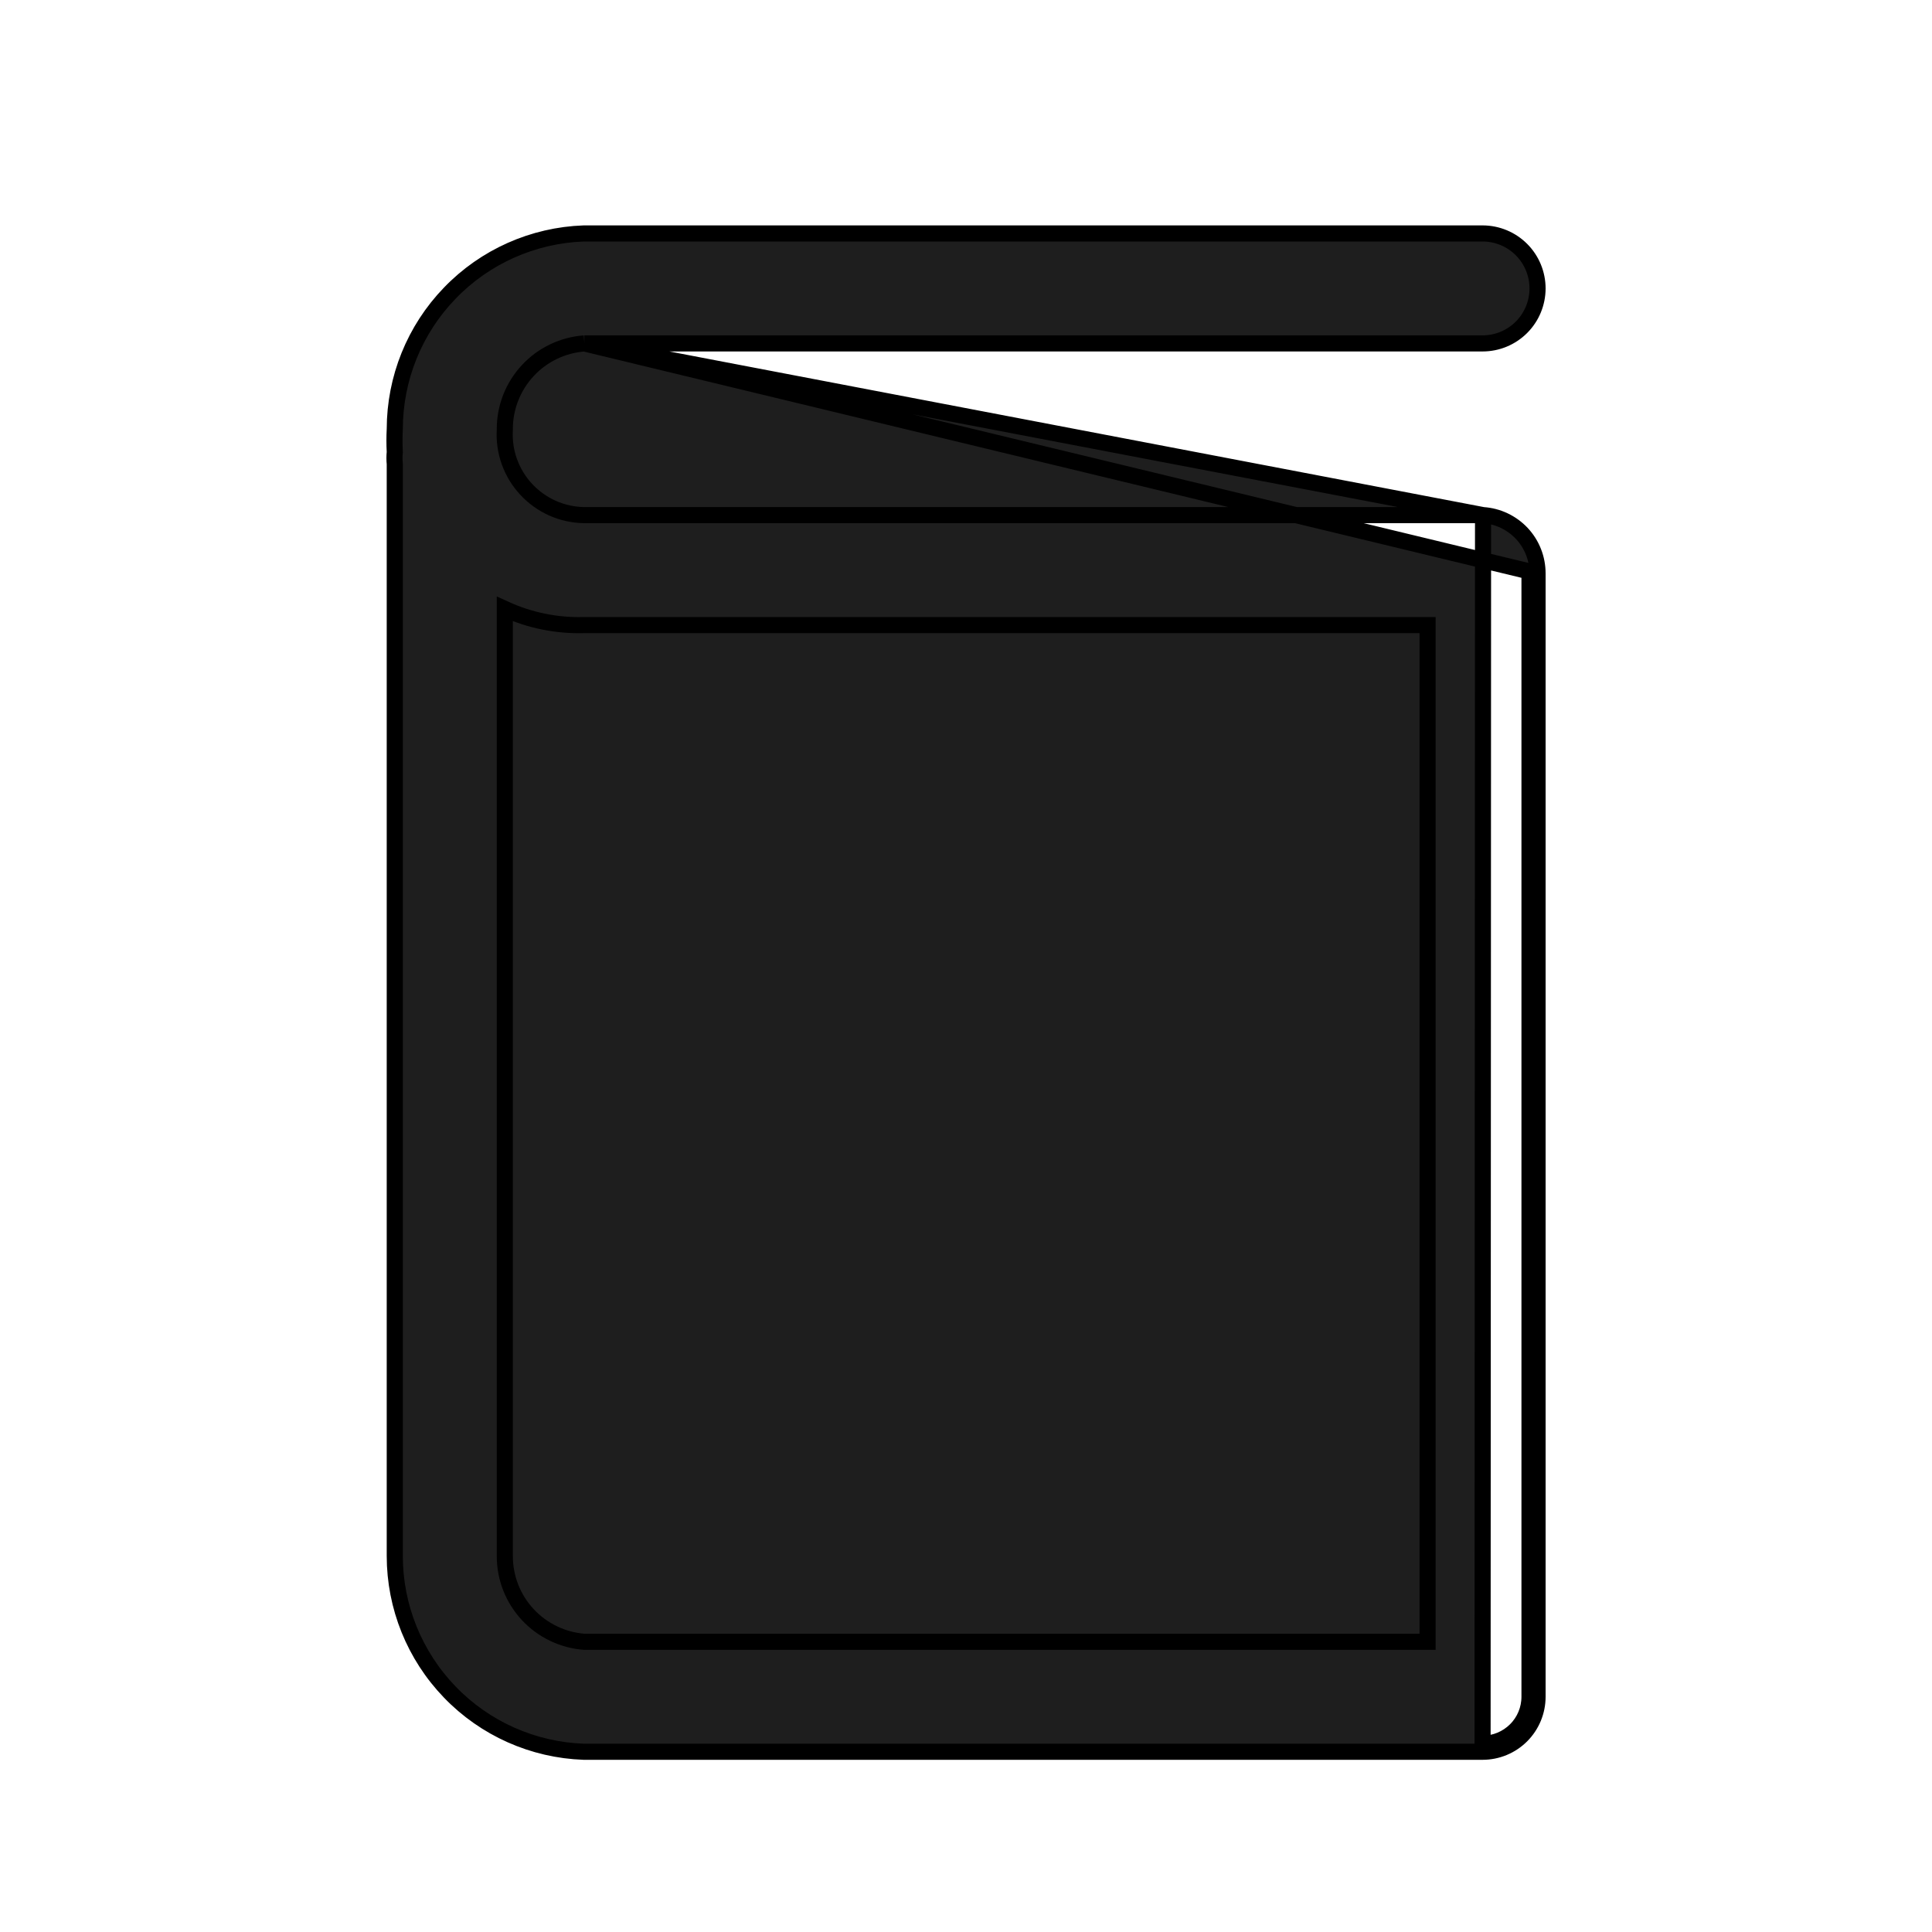 <svg width="24" height="24" viewBox="0 0 24 24" fill="none" xmlns="http://www.w3.org/2000/svg">
<g id="class" clip-path="url(#clip0_702_1840)">
<path id="Vector" d="M18.423 6.399L18.423 6.399C18.607 6.411 18.779 6.493 18.905 6.627C19.031 6.762 19.1 6.939 19.1 7.123C19.1 7.123 19.1 7.123 19.1 7.123M18.423 6.399L18.417 21.661C18.572 21.661 18.72 21.599 18.829 21.49C18.939 21.381 19 21.232 19 21.078V7.123L19.1 7.123M18.423 6.399H18.417H7.256C7.121 6.397 6.988 6.368 6.864 6.313C6.741 6.258 6.629 6.178 6.537 6.079C6.445 5.98 6.374 5.864 6.328 5.736C6.282 5.609 6.263 5.474 6.271 5.338L6.271 5.338L6.271 5.332C6.27 5.062 6.372 4.802 6.556 4.604C6.739 4.406 6.991 4.286 7.259 4.266M18.423 6.399L7.259 4.266M19.1 7.123L19.1 21.078C19.1 21.259 19.028 21.433 18.9 21.561C18.772 21.689 18.598 21.761 18.417 21.761H7.255H7.252L7.252 21.761C6.622 21.739 6.024 21.473 5.587 21.019C5.149 20.565 4.904 19.959 4.904 19.328V5.764C4.899 5.715 4.899 5.665 4.904 5.616C4.899 5.52 4.899 5.425 4.904 5.33C4.905 4.7 5.149 4.095 5.587 3.642C6.024 3.188 6.622 2.922 7.252 2.9L7.255 2.9V2.9H18.417C18.598 2.9 18.772 2.972 18.9 3.1C19.028 3.228 19.1 3.402 19.1 3.583C19.1 3.764 19.028 3.938 18.9 4.066C18.772 4.194 18.598 4.266 18.417 4.266H7.259M19.1 7.123L7.259 4.266M6.271 19.328V19.328V7.565C6.579 7.706 6.916 7.775 7.257 7.765H17.734V20.395H7.259C6.991 20.375 6.739 20.254 6.556 20.057C6.372 19.859 6.27 19.599 6.271 19.328Z" fill="#1E1E1E" stroke="black" stroke-width="0.2"/>
</g>
<defs>
<clipPath id="clip0_702_1840">
<rect width="24" height="24" fill="white"/>
</clipPath>
</defs>
</svg>
